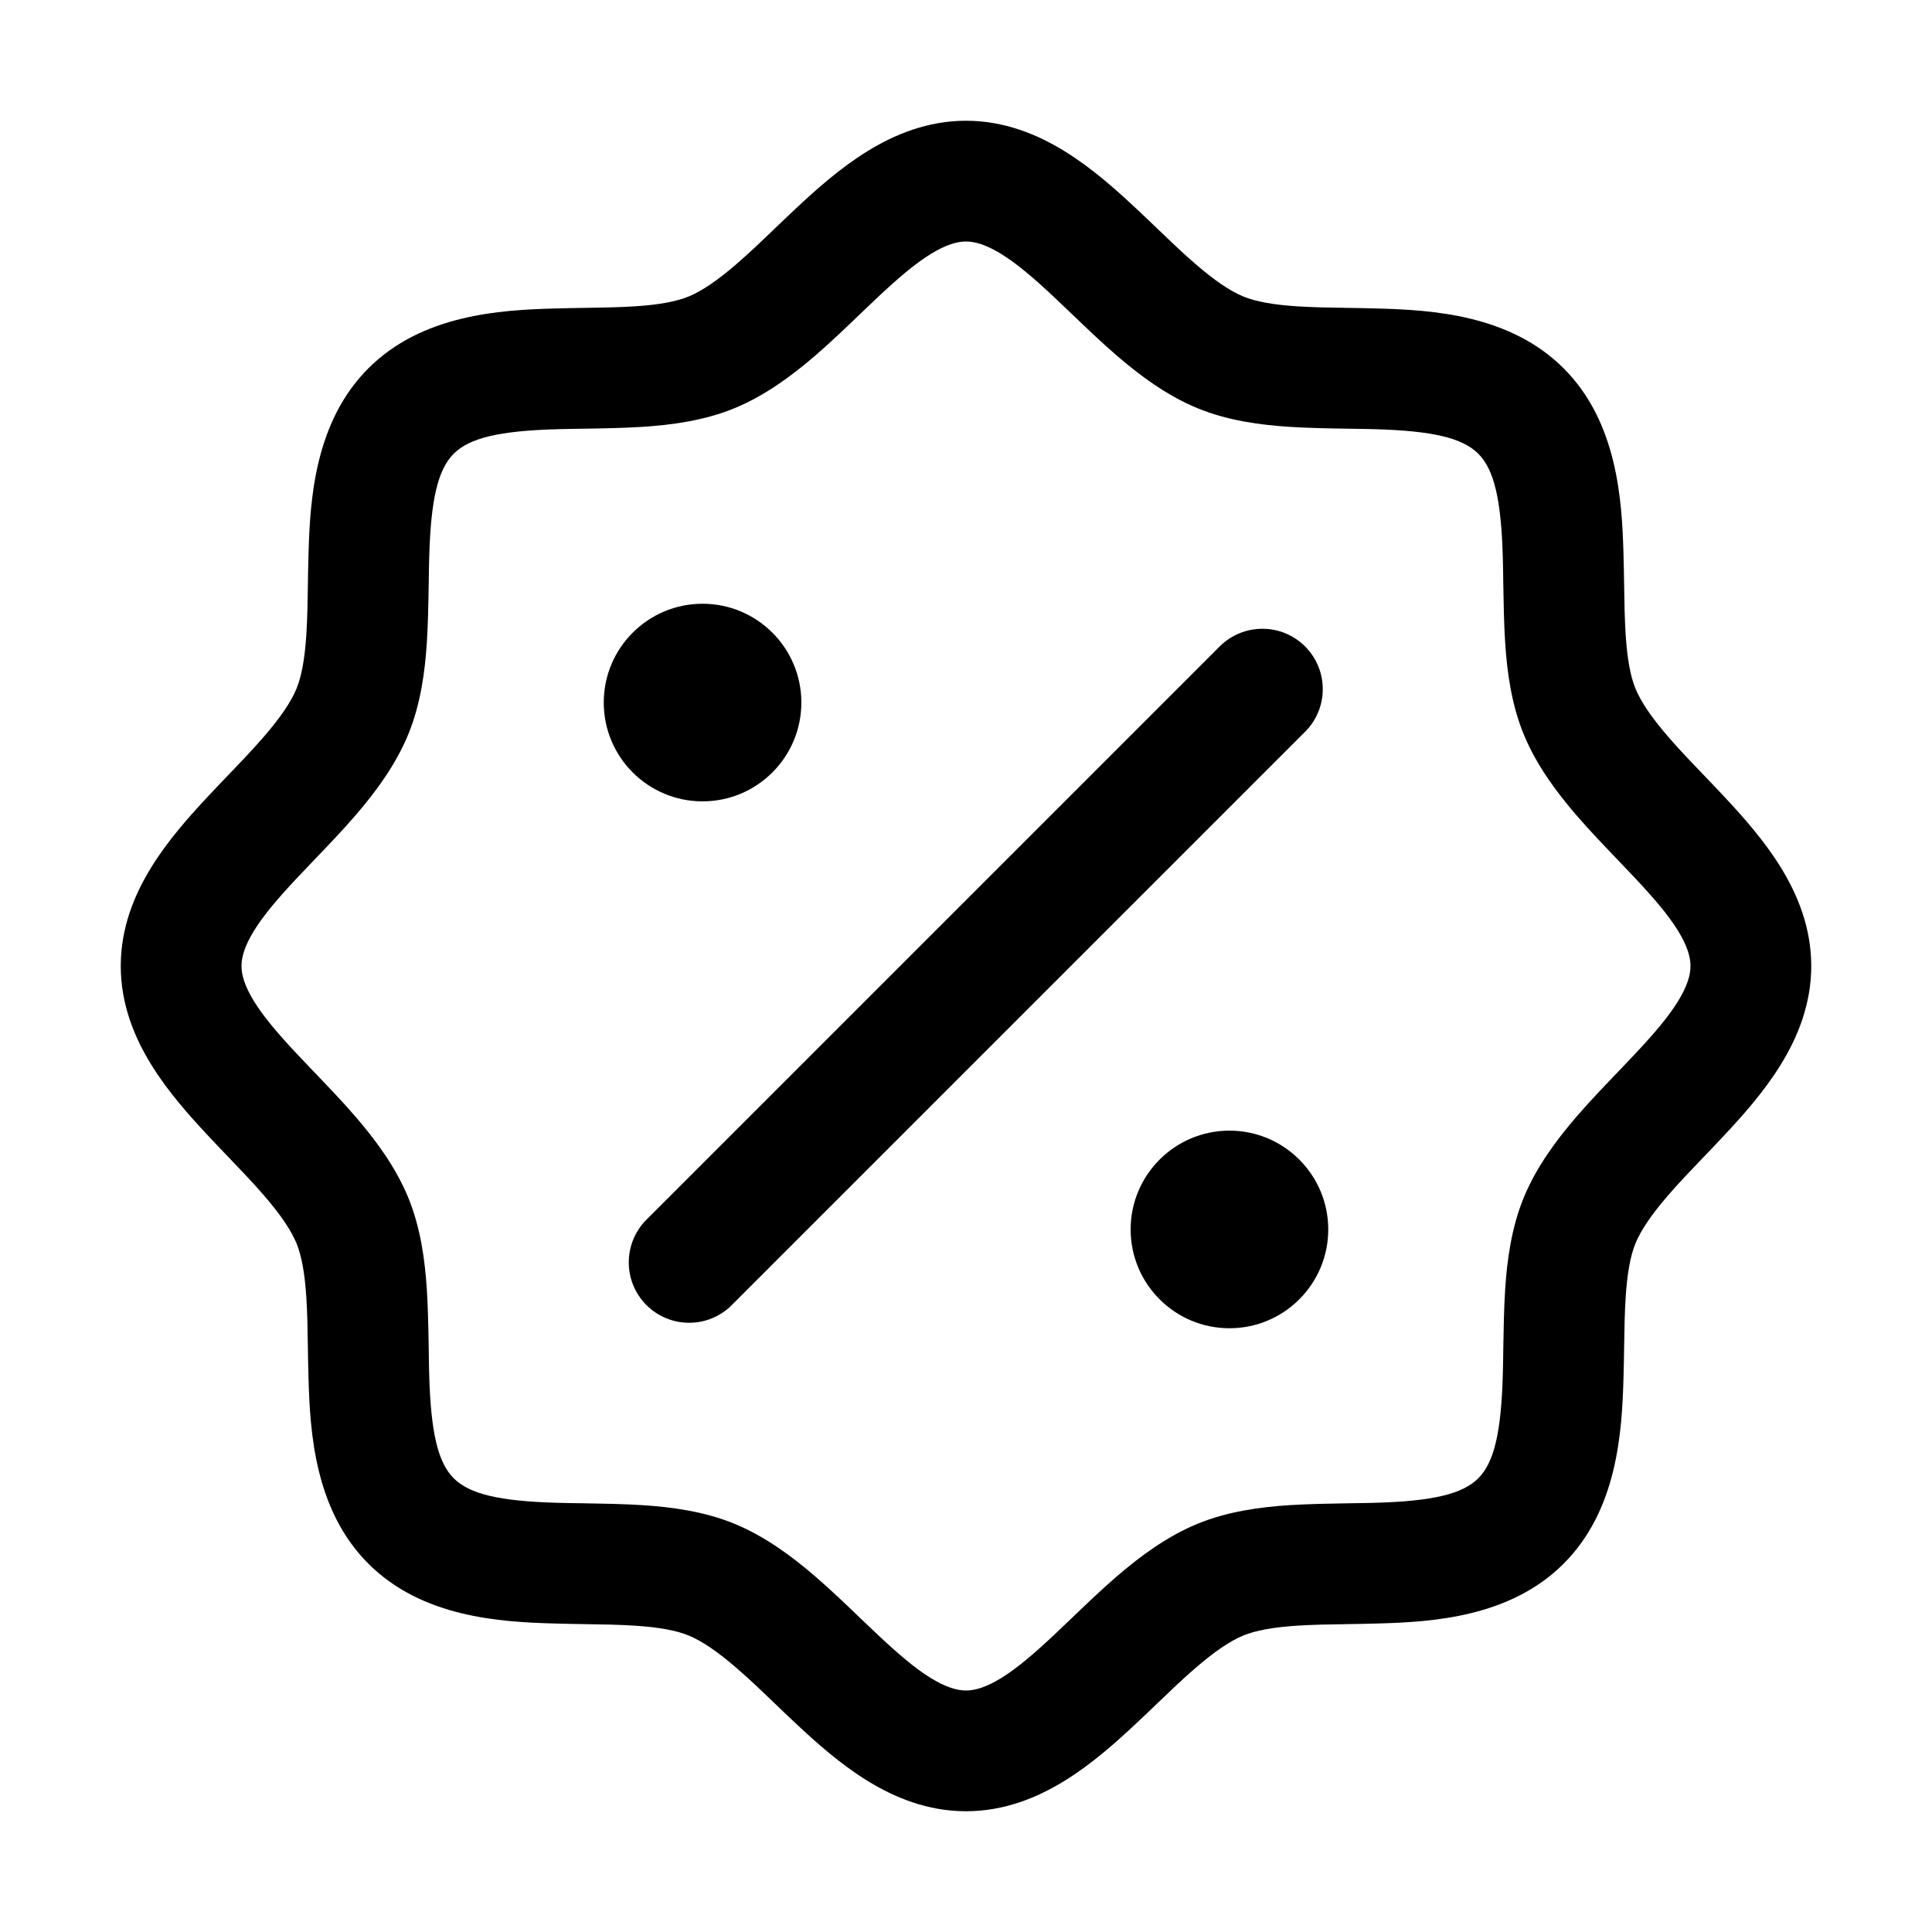 <svg width="32" height="32" viewBox="0 0 32 32" fill="none" xmlns="http://www.w3.org/2000/svg">
<path fill-rule="evenodd" clip-rule="evenodd" d="M13.499 5.893C13.127 6.213 12.683 6.547 12.171 6.759C11.666 6.968 11.12 7.039 10.64 7.07C10.326 7.09 9.976 7.096 9.657 7.101C9.504 7.103 9.358 7.105 9.227 7.109C8.265 7.136 7.775 7.255 7.515 7.515C7.255 7.775 7.136 8.265 7.109 9.227C7.105 9.358 7.103 9.504 7.101 9.657C7.096 9.976 7.09 10.326 7.07 10.64C7.039 11.12 6.968 11.666 6.759 12.171C6.547 12.683 6.213 13.127 5.893 13.499C5.673 13.755 5.418 14.02 5.188 14.26C5.093 14.359 5.002 14.454 4.919 14.543C4.61 14.872 4.371 15.151 4.208 15.414C4.05 15.671 4 15.855 4 16C4 16.145 4.05 16.329 4.208 16.586C4.371 16.849 4.61 17.128 4.919 17.457C5.002 17.546 5.093 17.641 5.188 17.74C5.418 17.98 5.673 18.245 5.893 18.501C6.213 18.873 6.547 19.317 6.759 19.829C6.968 20.334 7.039 20.88 7.07 21.36C7.09 21.674 7.096 22.024 7.101 22.343C7.103 22.496 7.105 22.642 7.109 22.773C7.136 23.735 7.255 24.225 7.515 24.485C7.775 24.745 8.265 24.864 9.227 24.891C9.358 24.895 9.504 24.897 9.657 24.899C9.976 24.904 10.326 24.91 10.64 24.93C11.12 24.961 11.666 25.032 12.171 25.241C12.683 25.453 13.127 25.787 13.499 26.107C13.755 26.327 14.02 26.582 14.26 26.812C14.359 26.907 14.454 26.998 14.543 27.081C14.872 27.39 15.151 27.629 15.414 27.792C15.671 27.95 15.855 28 16 28C16.145 28 16.329 27.95 16.586 27.792C16.849 27.629 17.128 27.39 17.457 27.081C17.546 26.998 17.641 26.907 17.74 26.812C17.98 26.582 18.245 26.327 18.501 26.107C18.873 25.787 19.317 25.453 19.829 25.241C20.334 25.032 20.88 24.961 21.36 24.93C21.674 24.91 22.024 24.904 22.343 24.899C22.496 24.897 22.642 24.895 22.773 24.891C23.735 24.864 24.225 24.745 24.485 24.485C24.745 24.225 24.864 23.735 24.891 22.773C24.895 22.642 24.897 22.496 24.899 22.343C24.904 22.024 24.91 21.674 24.93 21.36C24.961 20.88 25.032 20.334 25.241 19.829C25.453 19.317 25.787 18.873 26.107 18.501C26.327 18.245 26.582 17.98 26.812 17.74C26.907 17.641 26.998 17.546 27.081 17.457C27.39 17.128 27.629 16.849 27.792 16.586C27.95 16.329 28 16.145 28 16C28 15.855 27.95 15.671 27.792 15.414C27.629 15.151 27.39 14.872 27.081 14.543C26.998 14.454 26.907 14.359 26.812 14.26C26.582 14.02 26.327 13.755 26.107 13.499C25.787 13.127 25.453 12.683 25.241 12.171C25.032 11.666 24.961 11.12 24.93 10.64C24.91 10.326 24.904 9.976 24.899 9.657C24.897 9.504 24.895 9.358 24.891 9.227C24.864 8.265 24.745 7.775 24.485 7.515C24.225 7.255 23.735 7.136 22.773 7.109C22.642 7.105 22.496 7.103 22.343 7.101C22.024 7.096 21.674 7.09 21.36 7.07C20.88 7.039 20.334 6.968 19.829 6.759C19.317 6.547 18.873 6.213 18.501 5.893C18.245 5.673 17.98 5.418 17.74 5.188C17.641 5.093 17.546 5.002 17.457 4.919C17.128 4.61 16.849 4.371 16.586 4.208C16.329 4.05 16.145 4 16 4C15.855 4 15.671 4.05 15.414 4.208C15.151 4.371 14.872 4.61 14.543 4.919C14.454 5.002 14.359 5.093 14.26 5.188C14.02 5.418 13.755 5.673 13.499 5.893ZM14.363 2.507C14.814 2.228 15.363 2 16 2C16.637 2 17.186 2.228 17.637 2.507C18.081 2.781 18.481 3.137 18.826 3.461C18.949 3.576 19.063 3.685 19.172 3.79C19.392 4.001 19.592 4.193 19.807 4.378C20.118 4.646 20.372 4.819 20.593 4.911C20.796 4.994 21.083 5.048 21.489 5.074C21.758 5.091 22.015 5.095 22.3 5.099C22.465 5.102 22.639 5.104 22.829 5.11C23.716 5.135 25.009 5.21 25.899 6.101C26.79 6.991 26.865 8.284 26.89 9.171C26.896 9.361 26.898 9.535 26.901 9.7C26.905 9.985 26.909 10.242 26.926 10.511C26.952 10.917 27.006 11.204 27.089 11.406C27.181 11.628 27.354 11.882 27.622 12.193C27.807 12.408 27.999 12.608 28.21 12.828C28.315 12.937 28.424 13.051 28.539 13.174C28.863 13.519 29.219 13.919 29.493 14.363C29.772 14.814 30 15.363 30 16C30 16.637 29.772 17.186 29.493 17.637C29.219 18.081 28.863 18.481 28.539 18.826C28.424 18.949 28.315 19.063 28.21 19.172C27.999 19.392 27.807 19.592 27.622 19.807C27.354 20.118 27.181 20.372 27.089 20.593C27.006 20.796 26.952 21.083 26.926 21.489C26.909 21.758 26.905 22.015 26.901 22.3C26.898 22.465 26.896 22.639 26.89 22.829C26.865 23.716 26.79 25.009 25.899 25.899C25.009 26.79 23.716 26.865 22.829 26.89C22.639 26.896 22.465 26.898 22.3 26.901C22.015 26.905 21.758 26.909 21.489 26.926C21.083 26.952 20.796 27.006 20.593 27.089C20.372 27.181 20.118 27.354 19.807 27.622C19.592 27.807 19.392 27.999 19.172 28.21C19.063 28.315 18.949 28.424 18.826 28.539C18.481 28.863 18.081 29.219 17.637 29.493C17.186 29.772 16.637 30 16 30C15.363 30 14.814 29.772 14.363 29.493C13.919 29.219 13.519 28.863 13.174 28.539C13.051 28.424 12.937 28.315 12.828 28.21C12.608 27.999 12.408 27.807 12.193 27.622C11.882 27.354 11.628 27.181 11.406 27.089C11.204 27.006 10.917 26.952 10.511 26.926C10.242 26.909 9.985 26.905 9.7 26.901C9.535 26.898 9.361 26.896 9.171 26.89C8.284 26.865 6.991 26.79 6.101 25.899C5.21 25.009 5.135 23.716 5.11 22.829C5.104 22.639 5.102 22.465 5.099 22.3C5.095 22.015 5.091 21.758 5.074 21.489C5.048 21.083 4.994 20.796 4.911 20.593C4.819 20.372 4.646 20.118 4.378 19.807C4.193 19.592 4.001 19.392 3.79 19.172C3.685 19.063 3.576 18.949 3.461 18.826C3.137 18.481 2.781 18.081 2.507 17.637C2.228 17.186 2 16.637 2 16C2 15.363 2.228 14.814 2.507 14.363C2.781 13.919 3.137 13.519 3.461 13.174C3.576 13.051 3.685 12.937 3.79 12.828C4.001 12.608 4.193 12.408 4.378 12.193C4.646 11.882 4.819 11.628 4.911 11.406C4.994 11.204 5.048 10.917 5.074 10.511C5.091 10.242 5.095 9.985 5.099 9.7C5.102 9.535 5.104 9.361 5.11 9.171C5.135 8.284 5.21 6.991 6.101 6.101C6.991 5.21 8.284 5.135 9.171 5.11C9.361 5.104 9.535 5.102 9.7 5.099C9.985 5.095 10.242 5.091 10.511 5.074C10.917 5.048 11.204 4.994 11.406 4.911C11.628 4.819 11.882 4.646 12.193 4.378C12.408 4.193 12.608 4.001 12.828 3.79C12.937 3.685 13.051 3.576 13.174 3.461C13.519 3.137 13.919 2.781 14.363 2.507ZM21.616 10.707C22.007 11.098 22.007 11.731 21.616 12.121L12.121 21.616C11.731 22.007 11.098 22.007 10.707 21.616C10.317 21.226 10.317 20.593 10.707 20.202L20.202 10.707C20.593 10.317 21.226 10.317 21.616 10.707Z" fill="black"/>
<path d="M13.273 11.636C13.273 12.54 12.54 13.273 11.636 13.273C10.733 13.273 10 12.54 10 11.636C10 10.733 10.733 10 11.636 10C12.54 10 13.273 10.733 13.273 11.636Z" fill="black"/>
<path d="M22 20.364C22 21.267 21.267 22 20.364 22C19.46 22 18.727 21.267 18.727 20.364C18.727 19.46 19.46 18.727 20.364 18.727C21.267 18.727 22 19.46 22 20.364Z" fill="black"/>
</svg>

